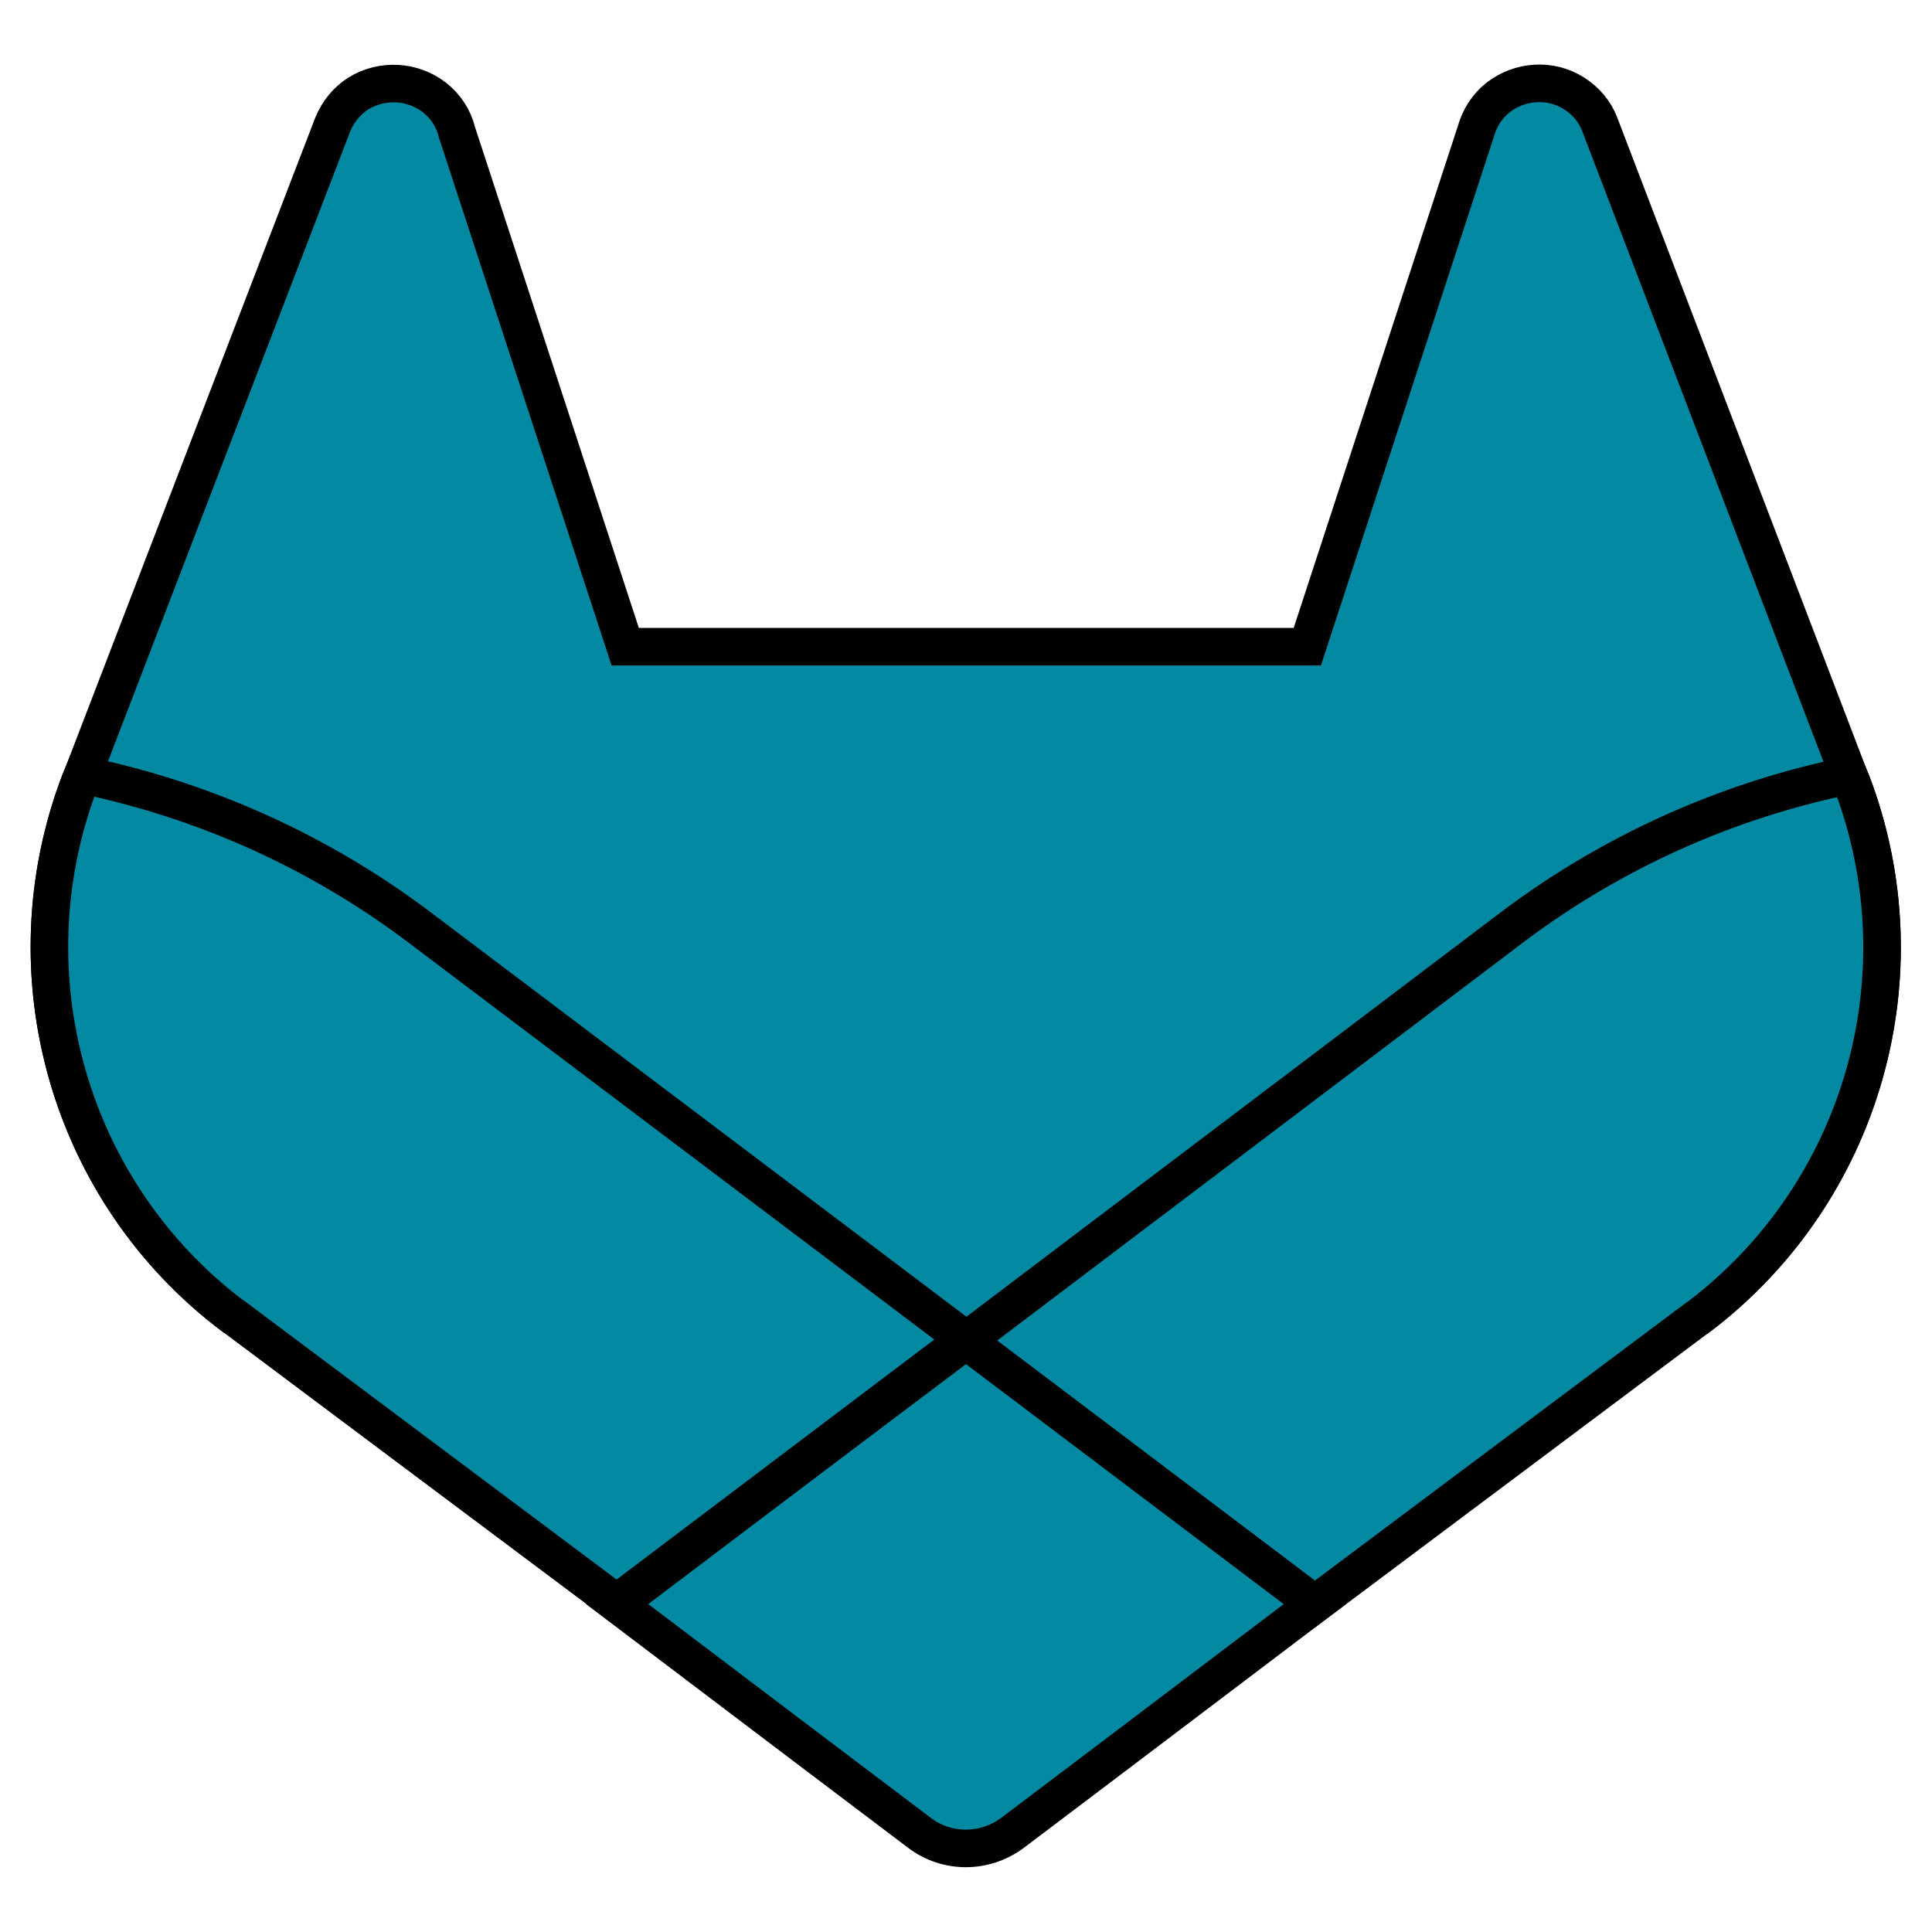 <?xml version="1.0" encoding="utf-8"?>
<!-- Generator: Adobe Illustrator 26.3.1, SVG Export Plug-In . SVG Version: 6.00 Build 0)  -->
<svg version="1.1" xmlns="http://www.w3.org/2000/svg" xmlns:xlink="http://www.w3.org/1999/xlink" x="0px" y="0px"
	 viewBox="0 0 360 360" style="enable-background:new 0 0 360 360;" xml:space="preserve">
<style type="text/css">
	.st0{display:none;}
	.st1{display:inline;fill:none;stroke:#EC1C24;stroke-miterlimit:10;}
	.st2{display:inline;fill:#0389A1;}
	.st3{fill:#0389A1;stroke:#000000;stroke-width:7;stroke-miterlimit:10;}
</style>
<g id="Guide" class="st0">
	<rect x="9.3" y="9.3" class="st1" width="341.4" height="341.4"/>
	<rect x="-151.4" y="144.4" class="st2" width="71.1" height="71.1"/>
</g>
<g id="Layer_1">
	<g id="LOGO">
		<path class="st3" d="M345,145.7l-0.5-1.2L298.1,23.2c-0.9-2.4-2.6-4.4-4.8-5.8c-4.4-2.8-10.1-2.4-14.2,0.8c-2,1.6-3.4,3.8-4.1,6.3
			l-31.4,96H116.5l-31.4-96C84.5,22,83,19.8,81,18.2c-4.1-3.2-9.8-3.5-14.2-0.8c-2.2,1.4-3.8,3.4-4.8,5.8L15.4,144.4l-0.5,1.2
			c-13.7,35.9-2.1,76.6,28.6,99.7l0.2,0.1l0.4,0.3l70.8,53l35,26.5l21.3,16.1c5.1,3.9,12.2,3.9,17.4,0l21.3-16.1l35-26.5l71.2-53.3
			l0.2-0.1C347.1,222.2,358.7,181.6,345,145.7z"/>
		<path class="st3" d="M345,145.7l-0.5-1.2c-22.6,4.6-44,14.2-62.5,28.1L180,249.8c34.8,26.3,65,49.1,65,49.1l71.2-53.3l0.2-0.1
			C347.1,222.3,358.7,181.6,345,145.7z"/>
		<path class="st3" d="M115,298.9l35,26.5l21.3,16.1c5.1,3.9,12.2,3.9,17.4,0l21.3-16.1l35-26.5c0,0-30.3-22.9-65-49.1
			C145.2,276,115,298.9,115,298.9z"/>
		<path class="st3" d="M77.9,172.6c-18.5-13.9-39.8-23.5-62.5-28.2l-0.5,1.2c-13.7,35.9-2.1,76.6,28.6,99.7l0.2,0.1l0.4,0.3l70.8,53
			c0,0,30.2-22.8,65-49.1L77.9,172.6z"/>
	</g>
</g>
</svg>

